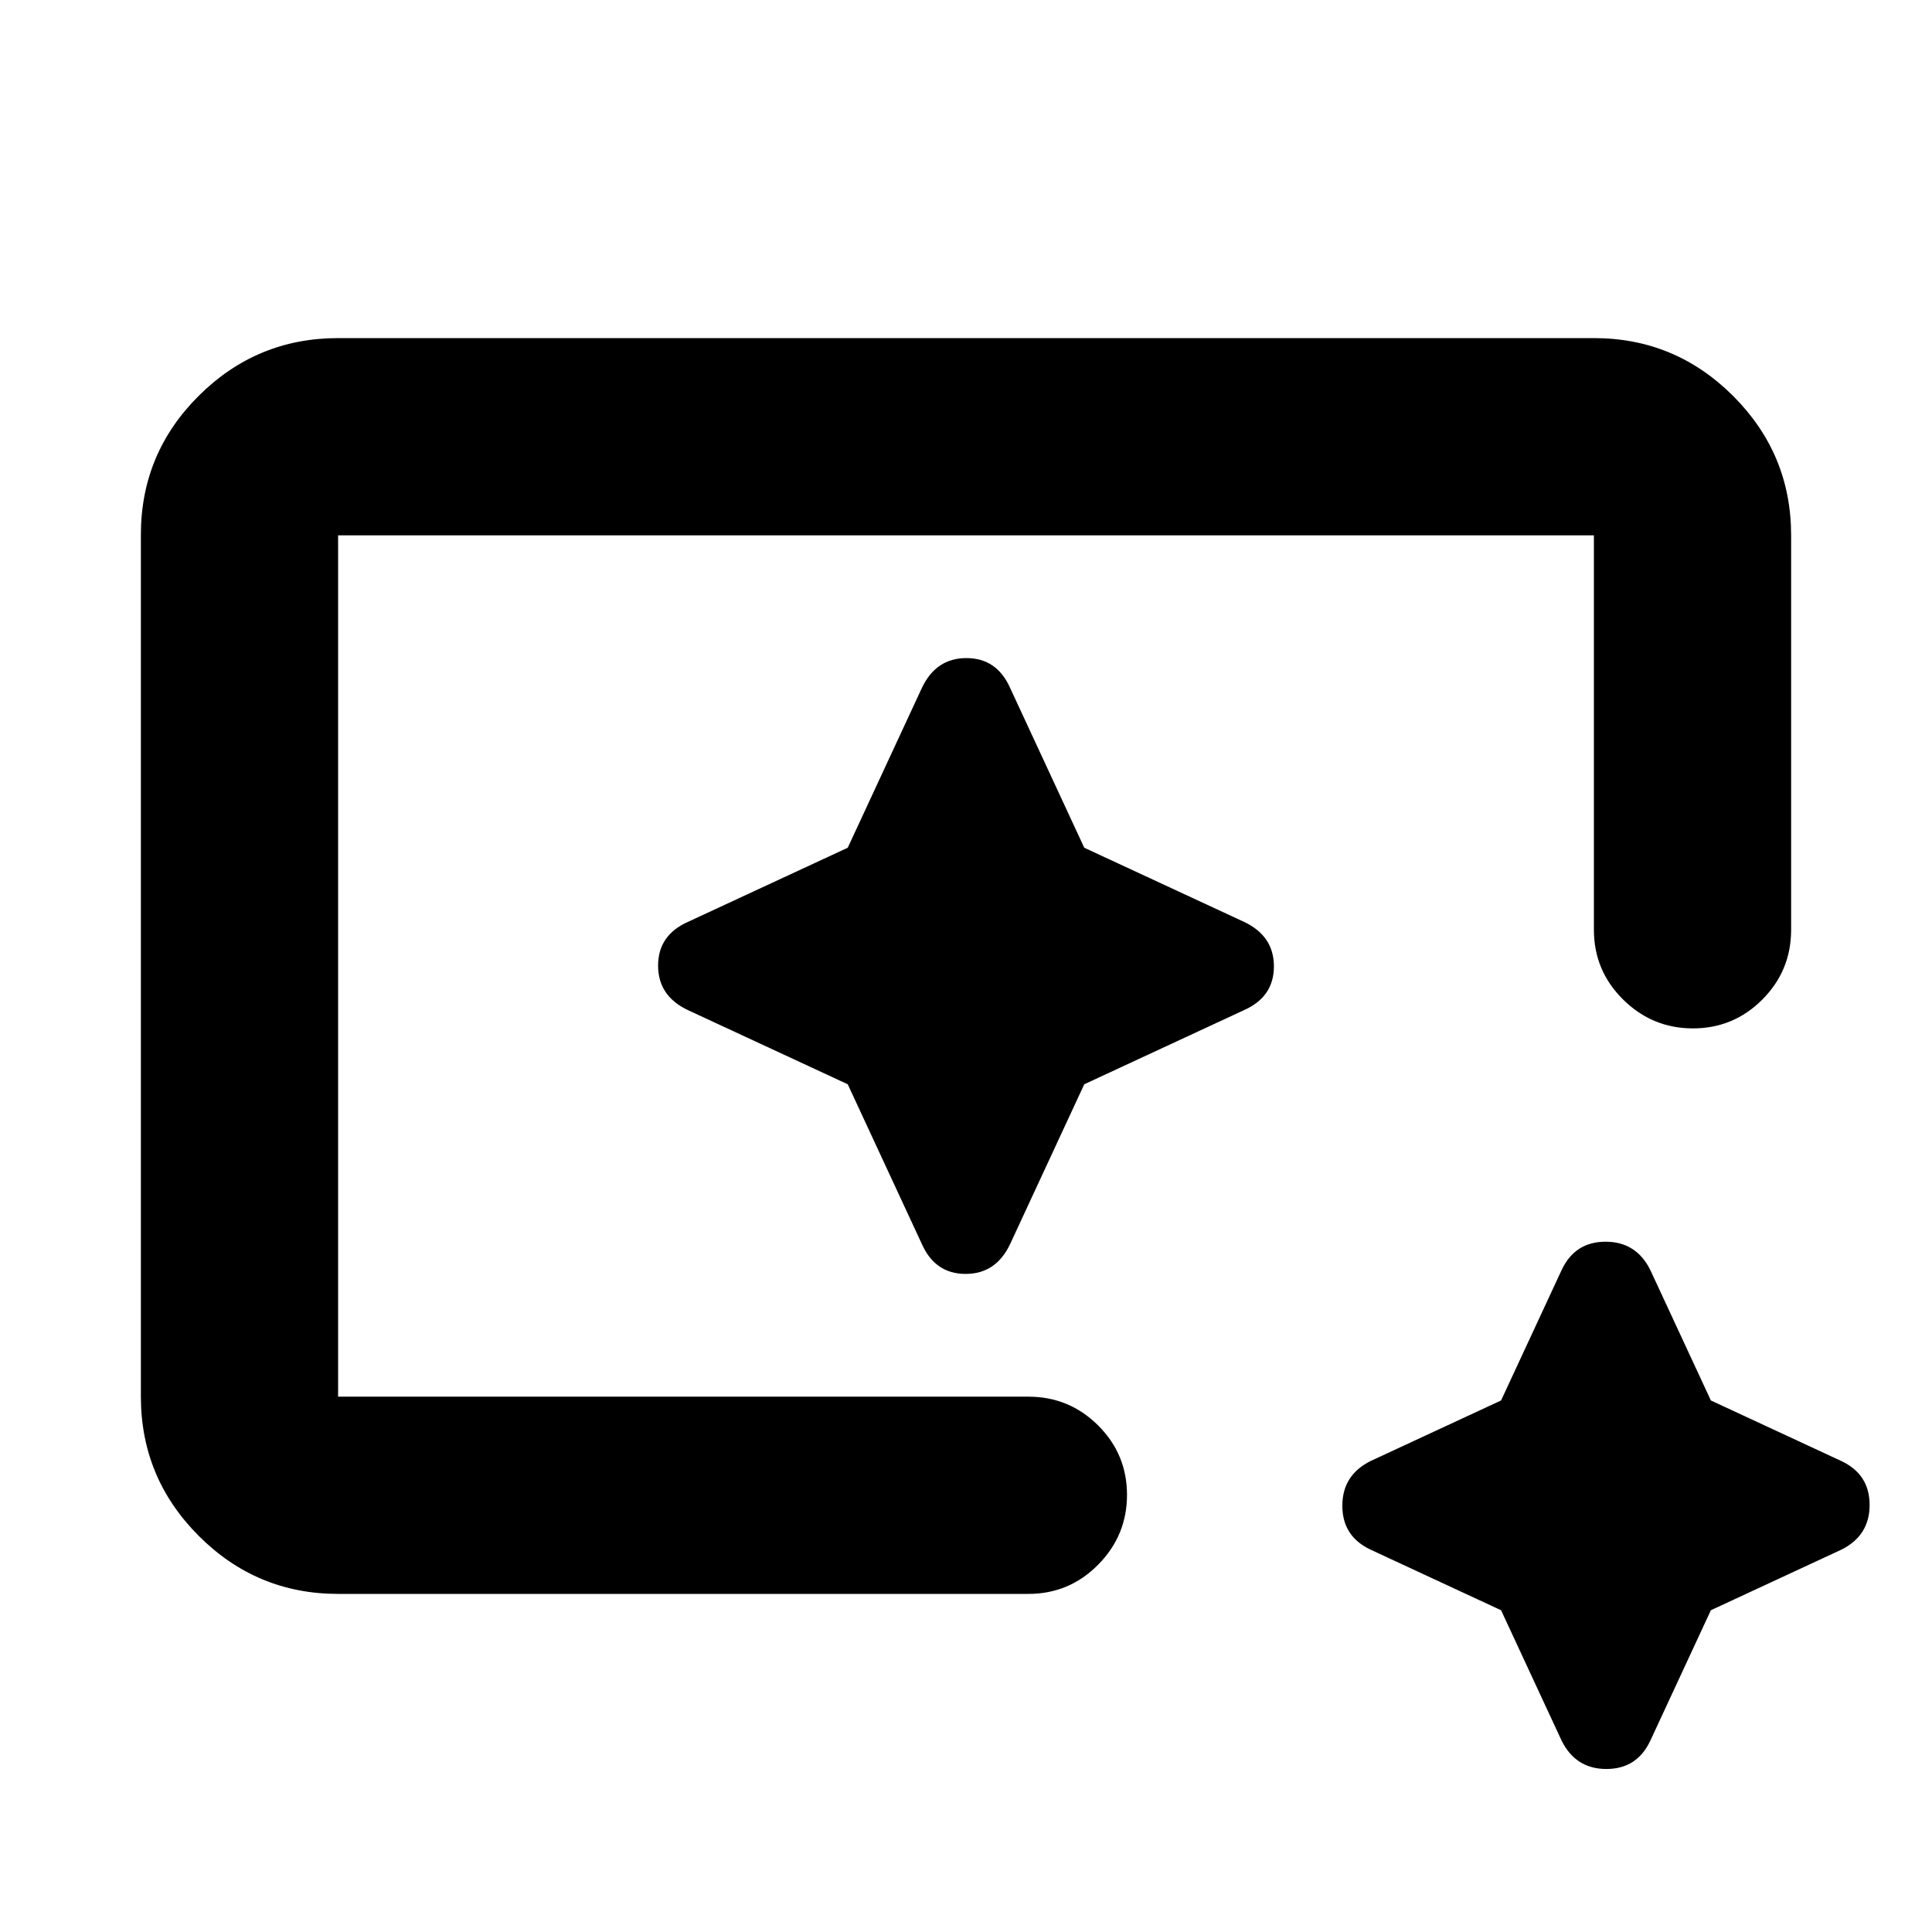 <svg xmlns="http://www.w3.org/2000/svg" height="20" viewBox="0 96 960 960" width="20"><path d="M168 888q-40.425 0-69.213-28.799Q70 830.401 70 789.96V361.717q0-40.442 28.787-69.079Q127.575 264 168 264h624q40.425 0 69.213 28.787Q890 321.575 890 362v196q0 20.3-14.289 34.65-14.29 14.35-34.5 14.35Q821 607 806.5 592.65T792 558V362H168v428h343q20.3 0 34.65 14.289 14.35 14.29 14.35 34.5Q560 859 545.65 873.5T511 888H168Zm577.878 8.122L681 866q-14-6.613-14-21.806Q667 829 681 822l64.878-30.122L776 727q6.613-14 21.806-14Q813 713 820 727l30.122 64.878L915 822q14 6.613 14 21.806Q929 859 915 866l-64.878 30.122L820 961q-6.613 14-21.806 14Q783 975 776 961l-30.122-64.878ZM168 790V362v428-172 172Zm253.235-155.235L458 714q6.613 15 21.806 15Q495 729 502 714l36.765-79.235L618 598q15-6.613 15-21.806Q633 561 618 554l-79.235-36.765L502 438q-6.613-15-21.806-15Q465 423 458 438l-36.765 79.235L342 554q-15 6.613-15 21.806Q327 591 342 598l79.235 36.765Z"/></svg>